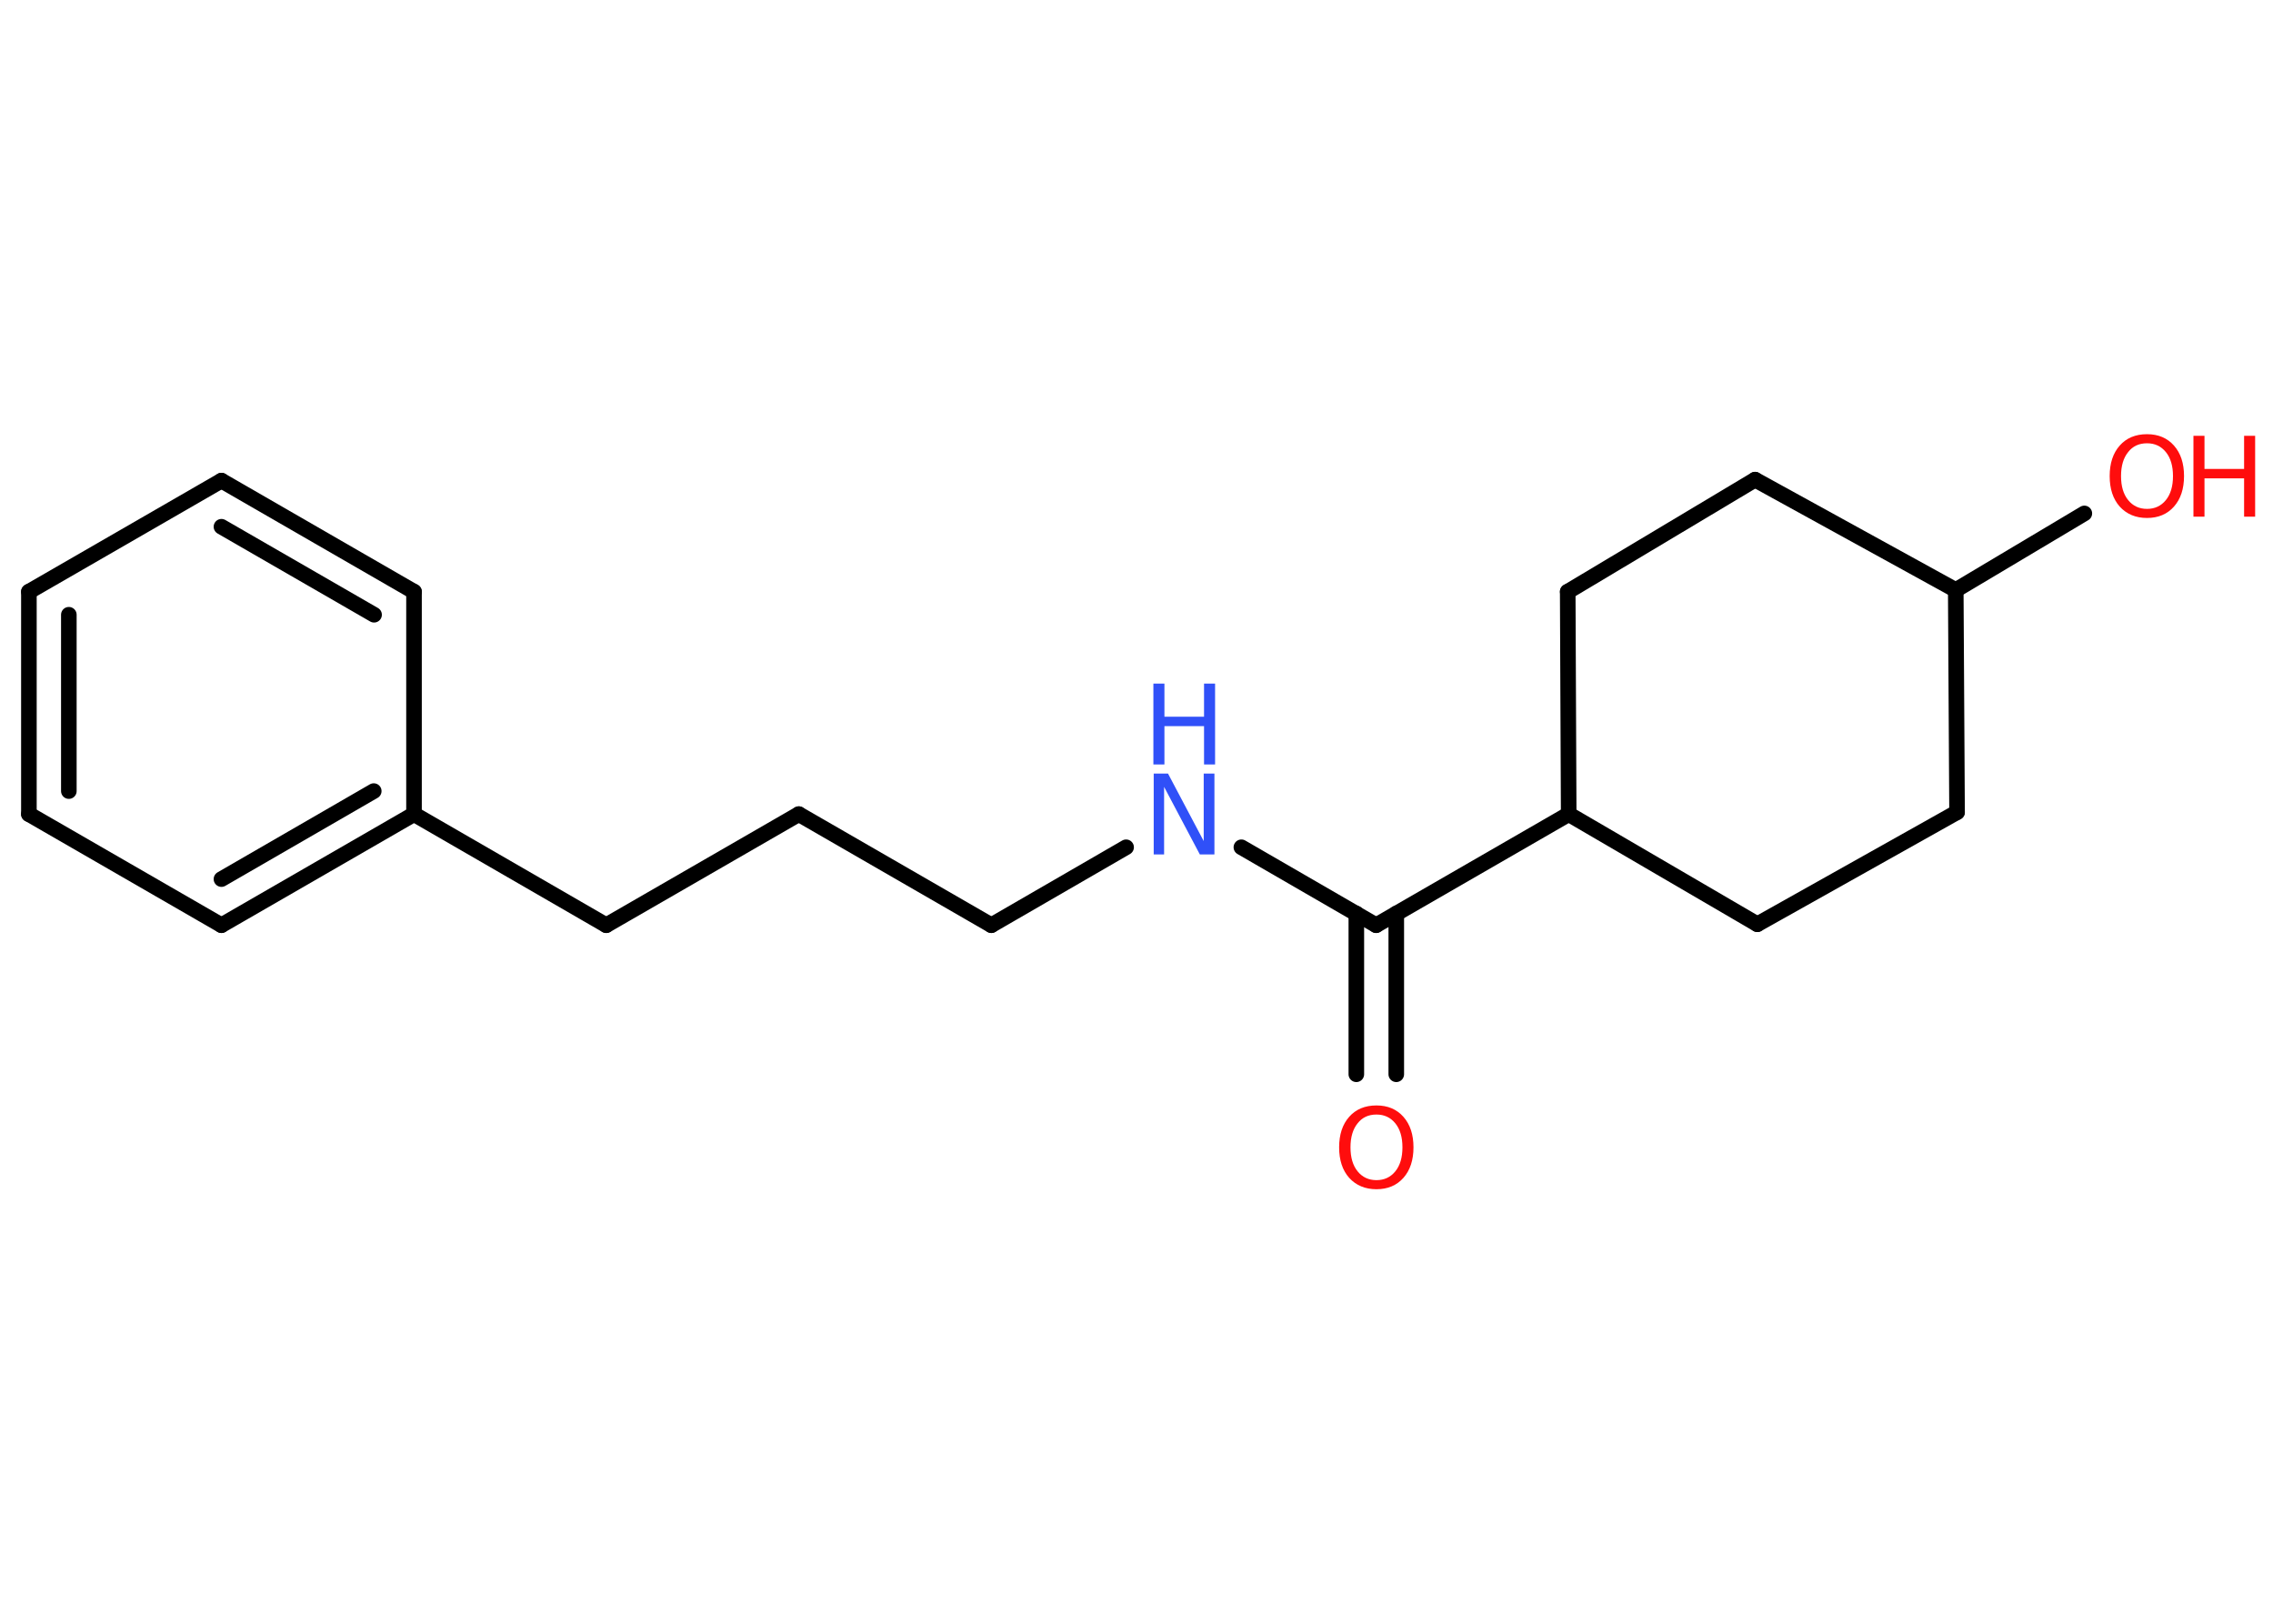 <?xml version='1.0' encoding='UTF-8'?>
<!DOCTYPE svg PUBLIC "-//W3C//DTD SVG 1.1//EN" "http://www.w3.org/Graphics/SVG/1.1/DTD/svg11.dtd">
<svg version='1.2' xmlns='http://www.w3.org/2000/svg' xmlns:xlink='http://www.w3.org/1999/xlink' width='70.0mm' height='50.0mm' viewBox='0 0 70.0 50.0'>
  <desc>Generated by the Chemistry Development Kit (http://github.com/cdk)</desc>
  <g stroke-linecap='round' stroke-linejoin='round' stroke='#000000' stroke-width='.48' fill='#FF0D0D'>
    <rect x='.0' y='.0' width='70.0' height='50.0' fill='#FFFFFF' stroke='none'/>
    <g id='mol1' class='mol'>
      <g id='mol1bnd1' class='bond'>
        <line x1='41.77' y1='33.08' x2='41.77' y2='28.13'/>
        <line x1='43.0' y1='33.08' x2='43.0' y2='28.13'/>
      </g>
      <line id='mol1bnd2' class='bond' x1='42.38' y1='28.49' x2='38.23' y2='26.09'/>
      <line id='mol1bnd3' class='bond' x1='34.68' y1='26.09' x2='30.53' y2='28.49'/>
      <line id='mol1bnd4' class='bond' x1='30.53' y1='28.49' x2='24.6' y2='25.07'/>
      <line id='mol1bnd5' class='bond' x1='24.6' y1='25.07' x2='18.67' y2='28.49'/>
      <line id='mol1bnd6' class='bond' x1='18.67' y1='28.49' x2='12.75' y2='25.07'/>
      <g id='mol1bnd7' class='bond'>
        <line x1='6.82' y1='28.49' x2='12.75' y2='25.07'/>
        <line x1='6.82' y1='27.07' x2='11.51' y2='24.36'/>
      </g>
      <line id='mol1bnd8' class='bond' x1='6.82' y1='28.49' x2='.89' y2='25.07'/>
      <g id='mol1bnd9' class='bond'>
        <line x1='.89' y1='18.22' x2='.89' y2='25.07'/>
        <line x1='2.12' y1='18.93' x2='2.12' y2='24.36'/>
      </g>
      <line id='mol1bnd10' class='bond' x1='.89' y1='18.22' x2='6.82' y2='14.8'/>
      <g id='mol1bnd11' class='bond'>
        <line x1='12.75' y1='18.22' x2='6.82' y2='14.8'/>
        <line x1='11.52' y1='18.93' x2='6.82' y2='16.22'/>
      </g>
      <line id='mol1bnd12' class='bond' x1='12.75' y1='25.07' x2='12.75' y2='18.22'/>
      <line id='mol1bnd13' class='bond' x1='42.38' y1='28.49' x2='48.31' y2='25.07'/>
      <line id='mol1bnd14' class='bond' x1='48.31' y1='25.07' x2='48.28' y2='18.22'/>
      <line id='mol1bnd15' class='bond' x1='48.28' y1='18.22' x2='54.05' y2='14.77'/>
      <line id='mol1bnd16' class='bond' x1='54.05' y1='14.77' x2='60.23' y2='18.17'/>
      <line id='mol1bnd17' class='bond' x1='60.23' y1='18.17' x2='64.19' y2='15.81'/>
      <line id='mol1bnd18' class='bond' x1='60.23' y1='18.17' x2='60.27' y2='25.01'/>
      <line id='mol1bnd19' class='bond' x1='60.27' y1='25.01' x2='54.12' y2='28.46'/>
      <line id='mol1bnd20' class='bond' x1='48.31' y1='25.07' x2='54.12' y2='28.46'/>
      <path id='mol1atm1' class='atom' d='M42.39 34.32q-.37 .0 -.58 .27q-.22 .27 -.22 .74q.0 .47 .22 .74q.22 .27 .58 .27q.36 .0 .58 -.27q.22 -.27 .22 -.74q.0 -.47 -.22 -.74q-.22 -.27 -.58 -.27zM42.39 34.04q.52 .0 .83 .35q.31 .35 .31 .94q.0 .59 -.31 .94q-.31 .35 -.83 .35q-.52 .0 -.84 -.35q-.31 -.35 -.31 -.94q.0 -.59 .31 -.94q.31 -.35 .84 -.35z' stroke='none'/>
      <g id='mol1atm3' class='atom'>
        <path d='M35.52 23.82h.45l1.1 2.08v-2.08h.33v2.49h-.45l-1.1 -2.08v2.08h-.32v-2.49z' stroke='none' fill='#3050F8'/>
        <path d='M35.52 21.05h.34v1.02h1.22v-1.02h.34v2.49h-.34v-1.18h-1.22v1.18h-.34v-2.49z' stroke='none' fill='#3050F8'/>
      </g>
      <g id='mol1atm17' class='atom'>
        <path d='M66.12 13.65q-.37 .0 -.58 .27q-.22 .27 -.22 .74q.0 .47 .22 .74q.22 .27 .58 .27q.36 .0 .58 -.27q.22 -.27 .22 -.74q.0 -.47 -.22 -.74q-.22 -.27 -.58 -.27zM66.12 13.37q.52 .0 .83 .35q.31 .35 .31 .94q.0 .59 -.31 .94q-.31 .35 -.83 .35q-.52 .0 -.84 -.35q-.31 -.35 -.31 -.94q.0 -.59 .31 -.94q.31 -.35 .84 -.35z' stroke='none'/>
        <path d='M67.55 13.42h.34v1.02h1.22v-1.02h.34v2.49h-.34v-1.18h-1.22v1.18h-.34v-2.49z' stroke='none'/>
      </g>
    </g>
  </g>
</svg>
